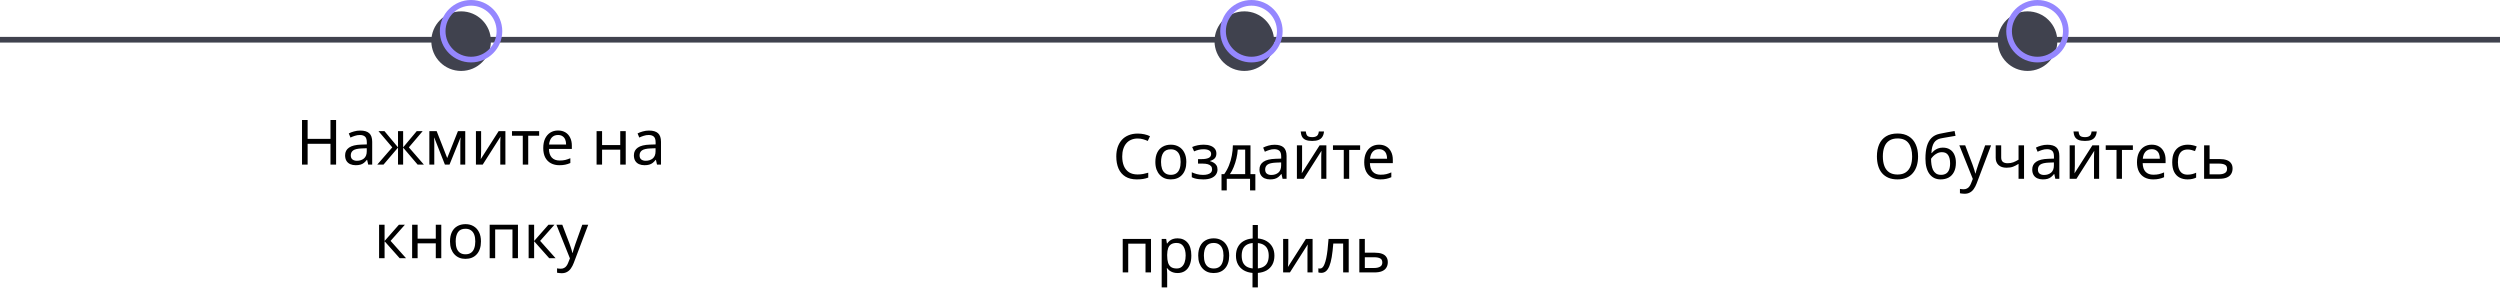<svg width="881" height="105" viewBox="0 0 881 105" fill="none" xmlns="http://www.w3.org/2000/svg">
<path d="M0 13H881V15H0V13Z" fill="#40424E"/>
<path d="M173 14.5C173 20.299 168.299 25 162.5 25C156.701 25 152 20.299 152 14.5C152 8.701 156.701 4 162.5 4C168.299 4 173 8.701 173 14.5Z" fill="#40424E"/>
<path d="M176 11C176 16.523 171.523 21 166 21C160.477 21 156 16.523 156 11C156 5.477 160.477 1 166 1C171.523 1 176 5.477 176 11Z" stroke="#9587FF" stroke-width="2"/>
<path d="M449 14.5C449 20.299 444.299 25 438.5 25C432.701 25 428 20.299 428 14.5C428 8.701 432.701 4 438.5 4C444.299 4 449 8.701 449 14.5Z" fill="#40424E"/>
<path d="M725 14.5C725 20.299 720.299 25 714.5 25C708.701 25 704 20.299 704 14.5C704 8.701 708.701 4 714.5 4C720.299 4 725 8.701 725 14.5Z" fill="#40424E"/>
<path d="M451 11C451 16.523 446.523 21 441 21C435.477 21 431 16.523 431 11C431 5.477 435.477 1 441 1C446.523 1 451 5.477 451 11Z" stroke="#9587FF" stroke-width="2"/>
<path d="M728 11C728 16.523 723.523 21 718 21C712.477 21 708 16.523 708 11C708 5.477 712.477 1 718 1C723.523 1 728 5.477 728 11Z" stroke="#9587FF" stroke-width="2"/>
<path d="M118.441 58H116.461V50.674H108.409V58H106.429V42.292H108.409V48.936H116.461V42.292H118.441V58ZM126.938 46.01C128.375 46.01 129.438 46.325 130.128 46.956C130.817 47.587 131.162 48.591 131.162 49.97V58H129.754L129.38 56.328H129.292C128.954 56.753 128.602 57.113 128.236 57.406C127.884 57.685 127.473 57.89 127.004 58.022C126.549 58.154 125.992 58.22 125.332 58.22C124.628 58.22 123.99 58.095 123.418 57.846C122.86 57.597 122.42 57.215 122.098 56.702C121.775 56.174 121.614 55.514 121.614 54.722C121.614 53.549 122.076 52.647 123 52.016C123.924 51.371 125.346 51.019 127.268 50.96L129.27 50.894V50.19C129.27 49.207 129.057 48.525 128.632 48.144C128.206 47.763 127.605 47.572 126.828 47.572C126.212 47.572 125.625 47.667 125.068 47.858C124.51 48.034 123.99 48.239 123.506 48.474L122.912 47.022C123.425 46.743 124.034 46.509 124.738 46.318C125.442 46.113 126.175 46.01 126.938 46.01ZM127.51 52.302C126.043 52.361 125.024 52.595 124.452 53.006C123.894 53.417 123.616 53.996 123.616 54.744C123.616 55.404 123.814 55.888 124.21 56.196C124.62 56.504 125.141 56.658 125.772 56.658C126.769 56.658 127.598 56.387 128.258 55.844C128.918 55.287 129.248 54.436 129.248 53.292V52.236L127.51 52.302ZM148.95 46.208L144.088 51.928L149.368 58H147.168L142.064 52.016V58H140.26V52.016L135.156 58H132.956L138.236 51.928L133.374 46.208H135.486L140.26 51.928V46.208H142.064V51.928L146.86 46.208H148.95ZM163.954 46.208V58H162.216V50.476C162.216 50.168 162.223 49.845 162.238 49.508C162.267 49.171 162.296 48.841 162.326 48.518H162.26L158.41 58H156.782L153.042 48.518H152.976C153.005 48.841 153.02 49.171 153.02 49.508C153.034 49.845 153.042 50.19 153.042 50.542V58H151.304V46.208H153.878L157.596 55.69L161.38 46.208H163.954ZM169.544 53.402C169.544 53.534 169.536 53.725 169.522 53.974C169.522 54.209 169.514 54.465 169.5 54.744C169.485 55.008 169.47 55.265 169.456 55.514C169.441 55.749 169.426 55.939 169.412 56.086L175.726 46.208H178.102V58H176.298V51.048C176.298 50.813 176.298 50.505 176.298 50.124C176.312 49.743 176.327 49.369 176.342 49.002C176.356 48.621 176.371 48.335 176.386 48.144L170.116 58H167.718V46.208H169.544V53.402ZM189.994 47.836H186.144V58H184.23V47.836H180.424V46.208H189.994V47.836ZM196.656 45.988C197.668 45.988 198.534 46.208 199.252 46.648C199.986 47.088 200.543 47.711 200.924 48.518C201.32 49.31 201.518 50.241 201.518 51.312V52.478H193.444C193.474 53.813 193.811 54.832 194.456 55.536C195.116 56.225 196.033 56.57 197.206 56.57C197.954 56.57 198.614 56.504 199.186 56.372C199.773 56.225 200.374 56.02 200.99 55.756V57.45C200.389 57.714 199.795 57.905 199.208 58.022C198.622 58.154 197.925 58.22 197.118 58.22C196.004 58.22 195.014 57.993 194.148 57.538C193.298 57.083 192.63 56.409 192.146 55.514C191.677 54.605 191.442 53.497 191.442 52.192C191.442 50.901 191.655 49.794 192.08 48.87C192.52 47.946 193.129 47.235 193.906 46.736C194.698 46.237 195.615 45.988 196.656 45.988ZM196.634 47.572C195.71 47.572 194.977 47.873 194.434 48.474C193.906 49.061 193.591 49.882 193.488 50.938H199.494C199.494 50.263 199.392 49.677 199.186 49.178C198.981 48.679 198.666 48.291 198.24 48.012C197.83 47.719 197.294 47.572 196.634 47.572ZM212.171 46.208V51.114H218.573V46.208H220.509V58H218.573V52.742H212.171V58H210.235V46.208H212.171ZM228.709 46.01C230.146 46.01 231.21 46.325 231.899 46.956C232.588 47.587 232.933 48.591 232.933 49.97V58H231.525L231.151 56.328H231.063C230.726 56.753 230.374 57.113 230.007 57.406C229.655 57.685 229.244 57.89 228.775 58.022C228.32 58.154 227.763 58.22 227.103 58.22C226.399 58.22 225.761 58.095 225.189 57.846C224.632 57.597 224.192 57.215 223.869 56.702C223.546 56.174 223.385 55.514 223.385 54.722C223.385 53.549 223.847 52.647 224.771 52.016C225.695 51.371 227.118 51.019 229.039 50.96L231.041 50.894V50.19C231.041 49.207 230.828 48.525 230.403 48.144C229.978 47.763 229.376 47.572 228.599 47.572C227.983 47.572 227.396 47.667 226.839 47.858C226.282 48.034 225.761 48.239 225.277 48.474L224.683 47.022C225.196 46.743 225.805 46.509 226.509 46.318C227.213 46.113 227.946 46.01 228.709 46.01ZM229.281 52.302C227.814 52.361 226.795 52.595 226.223 53.006C225.666 53.417 225.387 53.996 225.387 54.744C225.387 55.404 225.585 55.888 225.981 56.196C226.392 56.504 226.912 56.658 227.543 56.658C228.54 56.658 229.369 56.387 230.029 55.844C230.689 55.287 231.019 54.436 231.019 53.292V52.236L229.281 52.302ZM140.564 79.208H142.676L137.638 84.884L143.094 91H140.85L135.526 85.016V91H133.59V79.208H135.526V84.928L140.564 79.208ZM147.17 79.208V84.114H153.572V79.208H155.508V91H153.572V85.742H147.17V91H145.234V79.208H147.17ZM169.494 85.082C169.494 86.065 169.362 86.937 169.098 87.7C168.849 88.448 168.482 89.086 167.998 89.614C167.529 90.142 166.949 90.545 166.26 90.824C165.585 91.088 164.83 91.22 163.994 91.22C163.217 91.22 162.498 91.088 161.838 90.824C161.178 90.545 160.606 90.142 160.122 89.614C159.638 89.086 159.257 88.448 158.978 87.7C158.714 86.937 158.582 86.065 158.582 85.082C158.582 83.777 158.802 82.677 159.242 81.782C159.682 80.873 160.313 80.183 161.134 79.714C161.955 79.23 162.931 78.988 164.06 78.988C165.131 78.988 166.069 79.23 166.876 79.714C167.697 80.183 168.335 80.873 168.79 81.782C169.259 82.677 169.494 83.777 169.494 85.082ZM160.584 85.082C160.584 86.006 160.701 86.813 160.936 87.502C161.185 88.177 161.567 88.697 162.08 89.064C162.593 89.431 163.246 89.614 164.038 89.614C164.83 89.614 165.483 89.431 165.996 89.064C166.509 88.697 166.883 88.177 167.118 87.502C167.367 86.813 167.492 86.006 167.492 85.082C167.492 84.143 167.367 83.344 167.118 82.684C166.869 82.024 166.487 81.518 165.974 81.166C165.475 80.799 164.823 80.616 164.016 80.616C162.813 80.616 161.941 81.012 161.398 81.804C160.855 82.596 160.584 83.689 160.584 85.082ZM182.528 79.208V91H180.592V80.858H174.498V91H172.562V79.208H182.528ZM193.265 79.208H195.377L190.339 84.884L195.795 91H193.551L188.227 85.016V91H186.291V79.208H188.227V84.928L193.265 79.208ZM196.087 79.208H198.155L200.707 85.918C200.854 86.314 200.986 86.695 201.103 87.062C201.235 87.429 201.353 87.788 201.455 88.14C201.558 88.477 201.639 88.807 201.697 89.13H201.785C201.873 88.763 202.013 88.287 202.203 87.7C202.394 87.099 202.592 86.497 202.797 85.896L205.195 79.208H207.285L202.203 92.628C201.925 93.361 201.595 93.999 201.213 94.542C200.847 95.099 200.392 95.525 199.849 95.818C199.321 96.126 198.676 96.28 197.913 96.28C197.561 96.28 197.253 96.258 196.989 96.214C196.725 96.185 196.498 96.148 196.307 96.104V94.564C196.469 94.593 196.659 94.623 196.879 94.652C197.114 94.681 197.356 94.696 197.605 94.696C198.06 94.696 198.449 94.608 198.771 94.432C199.109 94.271 199.395 94.029 199.629 93.706C199.864 93.398 200.062 93.031 200.223 92.606L200.839 91.044L196.087 79.208Z" fill="black"/>
<path d="M400.904 48.81C400.068 48.81 399.313 48.957 398.638 49.25C397.963 49.529 397.391 49.947 396.922 50.504C396.453 51.047 396.093 51.714 395.844 52.506C395.595 53.283 395.47 54.163 395.47 55.146C395.47 56.437 395.668 57.559 396.064 58.512C396.475 59.465 397.076 60.199 397.868 60.712C398.675 61.225 399.679 61.482 400.882 61.482C401.571 61.482 402.224 61.423 402.84 61.306C403.456 61.189 404.057 61.042 404.644 60.866V62.582C404.057 62.802 403.449 62.963 402.818 63.066C402.202 63.169 401.461 63.22 400.596 63.22C398.997 63.22 397.663 62.89 396.592 62.23C395.521 61.57 394.715 60.631 394.172 59.414C393.644 58.197 393.38 56.767 393.38 55.124C393.38 53.936 393.541 52.851 393.864 51.868C394.201 50.885 394.685 50.035 395.316 49.316C395.961 48.597 396.753 48.047 397.692 47.666C398.631 47.27 399.709 47.072 400.926 47.072C401.733 47.072 402.51 47.153 403.258 47.314C404.006 47.475 404.673 47.703 405.26 47.996L404.468 49.668C403.984 49.448 403.441 49.25 402.84 49.074C402.253 48.898 401.608 48.81 400.904 48.81ZM418.06 57.082C418.06 58.065 417.928 58.937 417.664 59.7C417.415 60.448 417.048 61.086 416.564 61.614C416.095 62.142 415.516 62.545 414.826 62.824C414.152 63.088 413.396 63.22 412.56 63.22C411.783 63.22 411.064 63.088 410.404 62.824C409.744 62.545 409.172 62.142 408.688 61.614C408.204 61.086 407.823 60.448 407.544 59.7C407.28 58.937 407.148 58.065 407.148 57.082C407.148 55.777 407.368 54.677 407.808 53.782C408.248 52.873 408.879 52.183 409.7 51.714C410.522 51.23 411.497 50.988 412.626 50.988C413.697 50.988 414.636 51.23 415.442 51.714C416.264 52.183 416.902 52.873 417.356 53.782C417.826 54.677 418.06 55.777 418.06 57.082ZM409.15 57.082C409.15 58.006 409.268 58.813 409.502 59.502C409.752 60.177 410.133 60.697 410.646 61.064C411.16 61.431 411.812 61.614 412.604 61.614C413.396 61.614 414.049 61.431 414.562 61.064C415.076 60.697 415.45 60.177 415.684 59.502C415.934 58.813 416.058 58.006 416.058 57.082C416.058 56.143 415.934 55.344 415.684 54.684C415.435 54.024 415.054 53.518 414.54 53.166C414.042 52.799 413.389 52.616 412.582 52.616C411.38 52.616 410.507 53.012 409.964 53.804C409.422 54.596 409.15 55.689 409.15 57.082ZM424.231 50.988C425.125 50.988 425.903 51.113 426.563 51.362C427.223 51.597 427.736 51.949 428.103 52.418C428.469 52.873 428.653 53.43 428.653 54.09C428.653 54.809 428.455 55.381 428.059 55.806C427.663 56.217 427.12 56.517 426.431 56.708V56.796C426.9 56.928 427.333 57.111 427.729 57.346C428.125 57.581 428.44 57.889 428.675 58.27C428.924 58.651 429.049 59.143 429.049 59.744C429.049 60.389 428.865 60.976 428.499 61.504C428.147 62.032 427.597 62.45 426.849 62.758C426.115 63.066 425.169 63.22 424.011 63.22C423.453 63.22 422.918 63.191 422.405 63.132C421.906 63.073 421.451 62.985 421.041 62.868C420.645 62.751 420.293 62.611 419.985 62.45V60.712C420.483 60.947 421.07 61.159 421.745 61.35C422.434 61.541 423.182 61.636 423.989 61.636C424.575 61.636 425.103 61.57 425.573 61.438C426.057 61.306 426.438 61.101 426.717 60.822C426.995 60.529 427.135 60.133 427.135 59.634C427.135 59.179 427.01 58.813 426.761 58.534C426.511 58.241 426.137 58.021 425.639 57.874C425.155 57.727 424.531 57.654 423.769 57.654H422.185V56.07H423.461C424.473 56.07 425.279 55.938 425.881 55.674C426.497 55.395 426.805 54.926 426.805 54.266C426.805 53.709 426.57 53.291 426.101 53.012C425.646 52.733 424.986 52.594 424.121 52.594C423.475 52.594 422.903 52.66 422.405 52.792C421.921 52.909 421.385 53.093 420.799 53.342L420.117 51.802C420.747 51.523 421.407 51.318 422.097 51.186C422.786 51.054 423.497 50.988 424.231 50.988ZM440.67 51.208V61.372H442.386V67.092H440.516V63H432.31V67.092H430.462V61.372H431.408C432.083 60.433 432.64 59.414 433.08 58.314C433.535 57.199 433.872 56.041 434.092 54.838C434.327 53.621 434.451 52.411 434.466 51.208H440.67ZM436.182 52.726C436.123 53.723 435.969 54.757 435.72 55.828C435.471 56.884 435.148 57.896 434.752 58.864C434.371 59.832 433.923 60.668 433.41 61.372H438.8V52.726H436.182ZM449.163 51.01C450.6 51.01 451.664 51.325 452.353 51.956C453.042 52.587 453.387 53.591 453.387 54.97V63H451.979L451.605 61.328H451.517C451.18 61.753 450.828 62.113 450.461 62.406C450.109 62.685 449.698 62.89 449.229 63.022C448.774 63.154 448.217 63.22 447.557 63.22C446.853 63.22 446.215 63.095 445.643 62.846C445.086 62.597 444.646 62.215 444.323 61.702C444 61.174 443.839 60.514 443.839 59.722C443.839 58.549 444.301 57.647 445.225 57.016C446.149 56.371 447.572 56.019 449.493 55.96L451.495 55.894V55.19C451.495 54.207 451.282 53.525 450.857 53.144C450.432 52.763 449.83 52.572 449.053 52.572C448.437 52.572 447.85 52.667 447.293 52.858C446.736 53.034 446.215 53.239 445.731 53.474L445.137 52.022C445.65 51.743 446.259 51.509 446.963 51.318C447.667 51.113 448.4 51.01 449.163 51.01ZM449.735 57.302C448.268 57.361 447.249 57.595 446.677 58.006C446.12 58.417 445.841 58.996 445.841 59.744C445.841 60.404 446.039 60.888 446.435 61.196C446.846 61.504 447.366 61.658 447.997 61.658C448.994 61.658 449.823 61.387 450.483 60.844C451.143 60.287 451.473 59.436 451.473 58.292V57.236L449.735 57.302ZM466.577 46.324C466.519 47.057 466.335 47.673 466.027 48.172C465.734 48.671 465.294 49.045 464.707 49.294C464.121 49.543 463.358 49.668 462.419 49.668C461.466 49.668 460.696 49.543 460.109 49.294C459.537 49.045 459.119 48.678 458.855 48.194C458.591 47.695 458.43 47.072 458.371 46.324H460.175C460.249 47.116 460.454 47.651 460.791 47.93C461.143 48.194 461.701 48.326 462.463 48.326C463.138 48.326 463.666 48.187 464.047 47.908C464.443 47.615 464.678 47.087 464.751 46.324H466.577ZM458.855 58.402C458.855 58.534 458.848 58.725 458.833 58.974C458.833 59.209 458.826 59.465 458.811 59.744C458.797 60.008 458.782 60.265 458.767 60.514C458.753 60.749 458.738 60.939 458.723 61.086L465.037 51.208H467.413V63H465.609V56.048C465.609 55.813 465.609 55.505 465.609 55.124C465.624 54.743 465.639 54.369 465.653 54.002C465.668 53.621 465.683 53.335 465.697 53.144L459.427 63H457.029V51.208H458.855V58.402ZM479.306 52.836H475.456V63H473.542V52.836H469.736V51.208H479.306V52.836ZM485.968 50.988C486.98 50.988 487.845 51.208 488.564 51.648C489.297 52.088 489.855 52.711 490.236 53.518C490.632 54.31 490.83 55.241 490.83 56.312V57.478H482.756C482.785 58.813 483.123 59.832 483.768 60.536C484.428 61.225 485.345 61.57 486.518 61.57C487.266 61.57 487.926 61.504 488.498 61.372C489.085 61.225 489.686 61.02 490.302 60.756V62.45C489.701 62.714 489.107 62.905 488.52 63.022C487.933 63.154 487.237 63.22 486.43 63.22C485.315 63.22 484.325 62.993 483.46 62.538C482.609 62.083 481.942 61.409 481.458 60.514C480.989 59.605 480.754 58.497 480.754 57.192C480.754 55.901 480.967 54.794 481.392 53.87C481.832 52.946 482.441 52.235 483.218 51.736C484.01 51.237 484.927 50.988 485.968 50.988ZM485.946 52.572C485.022 52.572 484.289 52.873 483.746 53.474C483.218 54.061 482.903 54.882 482.8 55.938H488.806C488.806 55.263 488.703 54.677 488.498 54.178C488.293 53.679 487.977 53.291 487.552 53.012C487.141 52.719 486.606 52.572 485.946 52.572ZM405.614 84.208V96H403.678V85.858H397.584V96H395.648V84.208H405.614ZM414.987 83.988C416.439 83.988 417.605 84.494 418.485 85.506C419.38 86.518 419.827 88.043 419.827 90.082C419.827 91.417 419.622 92.546 419.211 93.47C418.815 94.379 418.25 95.069 417.517 95.538C416.798 95.993 415.948 96.22 414.965 96.22C414.364 96.22 413.828 96.139 413.359 95.978C412.89 95.817 412.486 95.611 412.149 95.362C411.826 95.098 411.548 94.812 411.313 94.504H411.181C411.21 94.753 411.24 95.069 411.269 95.45C411.298 95.831 411.313 96.161 411.313 96.44V101.28H409.377V84.208H410.961L411.225 85.814H411.313C411.548 85.477 411.826 85.169 412.149 84.89C412.486 84.611 412.882 84.391 413.337 84.23C413.806 84.069 414.356 83.988 414.987 83.988ZM414.635 85.616C413.843 85.616 413.205 85.77 412.721 86.078C412.237 86.371 411.885 86.819 411.665 87.42C411.445 88.021 411.328 88.784 411.313 89.708V90.082C411.313 91.05 411.416 91.871 411.621 92.546C411.826 93.221 412.171 93.734 412.655 94.086C413.154 94.438 413.828 94.614 414.679 94.614C415.398 94.614 415.984 94.416 416.439 94.02C416.908 93.624 417.253 93.089 417.473 92.414C417.708 91.725 417.825 90.94 417.825 90.06C417.825 88.711 417.561 87.633 417.033 86.826C416.52 86.019 415.72 85.616 414.635 85.616ZM433.164 90.082C433.164 91.065 433.032 91.937 432.768 92.7C432.519 93.448 432.152 94.086 431.668 94.614C431.199 95.142 430.619 95.545 429.93 95.824C429.255 96.088 428.5 96.22 427.664 96.22C426.887 96.22 426.168 96.088 425.508 95.824C424.848 95.545 424.276 95.142 423.792 94.614C423.308 94.086 422.927 93.448 422.648 92.7C422.384 91.937 422.252 91.065 422.252 90.082C422.252 88.777 422.472 87.677 422.912 86.782C423.352 85.873 423.983 85.183 424.804 84.714C425.625 84.23 426.601 83.988 427.73 83.988C428.801 83.988 429.739 84.23 430.546 84.714C431.367 85.183 432.005 85.873 432.46 86.782C432.929 87.677 433.164 88.777 433.164 90.082ZM424.254 90.082C424.254 91.006 424.371 91.813 424.606 92.502C424.855 93.177 425.237 93.697 425.75 94.064C426.263 94.431 426.916 94.614 427.708 94.614C428.5 94.614 429.153 94.431 429.666 94.064C430.179 93.697 430.553 93.177 430.788 92.502C431.037 91.813 431.162 91.006 431.162 90.082C431.162 89.143 431.037 88.344 430.788 87.684C430.539 87.024 430.157 86.518 429.644 86.166C429.145 85.799 428.493 85.616 427.686 85.616C426.483 85.616 425.611 86.012 425.068 86.804C424.525 87.596 424.254 88.689 424.254 90.082ZM443.272 84.032C444.446 84.135 445.465 84.443 446.33 84.956C447.21 85.469 447.892 86.159 448.376 87.024C448.86 87.889 449.102 88.916 449.102 90.104C449.102 91.292 448.868 92.326 448.398 93.206C447.929 94.071 447.262 94.761 446.396 95.274C445.531 95.773 444.49 96.073 443.272 96.176V101.28H441.38V96.176C440.222 96.073 439.202 95.773 438.322 95.274C437.442 94.761 436.76 94.071 436.276 93.206C435.792 92.326 435.55 91.292 435.55 90.104C435.55 88.901 435.785 87.867 436.254 87.002C436.724 86.122 437.398 85.433 438.278 84.934C439.158 84.421 440.214 84.12 441.446 84.032V79.28H443.272V84.032ZM441.446 85.638C440.552 85.726 439.818 85.953 439.246 86.32C438.674 86.687 438.249 87.185 437.97 87.816C437.706 88.447 437.574 89.209 437.574 90.104C437.574 90.984 437.706 91.747 437.97 92.392C438.249 93.023 438.674 93.529 439.246 93.91C439.818 94.277 440.552 94.504 441.446 94.592V85.638ZM443.272 94.592C444.152 94.489 444.871 94.255 445.428 93.888C446 93.521 446.418 93.023 446.682 92.392C446.961 91.747 447.1 90.984 447.1 90.104C447.1 89.224 446.961 88.469 446.682 87.838C446.404 87.207 445.978 86.709 445.406 86.342C444.849 85.975 444.138 85.748 443.272 85.66V94.592ZM454 91.402C454 91.534 453.992 91.725 453.978 91.974C453.978 92.209 453.97 92.465 453.956 92.744C453.941 93.008 453.926 93.265 453.912 93.514C453.897 93.749 453.882 93.939 453.868 94.086L460.182 84.208H462.558V96H460.754V89.048C460.754 88.813 460.754 88.505 460.754 88.124C460.768 87.743 460.783 87.369 460.798 87.002C460.812 86.621 460.827 86.335 460.842 86.144L454.572 96H452.174V84.208H454V91.402ZM475.286 96H473.328V85.814H469.852C469.706 87.677 469.522 89.268 469.302 90.588C469.082 91.893 468.804 92.957 468.466 93.778C468.129 94.599 467.726 95.201 467.256 95.582C466.787 95.963 466.237 96.154 465.606 96.154C465.416 96.154 465.225 96.139 465.034 96.11C464.858 96.095 464.712 96.059 464.594 96V94.548C464.682 94.577 464.778 94.599 464.88 94.614C464.983 94.629 465.086 94.636 465.188 94.636C465.511 94.636 465.804 94.504 466.068 94.24C466.332 93.976 466.567 93.573 466.772 93.03C466.992 92.487 467.19 91.805 467.366 90.984C467.542 90.148 467.696 89.165 467.828 88.036C467.96 86.907 468.078 85.631 468.18 84.208H475.286V96ZM484.463 89.048C485.49 89.048 486.341 89.173 487.015 89.422C487.69 89.671 488.196 90.045 488.533 90.544C488.885 91.028 489.061 91.644 489.061 92.392C489.061 93.125 488.893 93.763 488.555 94.306C488.233 94.849 487.727 95.267 487.037 95.56C486.348 95.853 485.461 96 484.375 96H479.029V84.208H480.965V89.048H484.463ZM487.125 92.502C487.125 91.783 486.869 91.299 486.355 91.05C485.857 90.786 485.153 90.654 484.243 90.654H480.965V94.438H484.287C485.109 94.438 485.783 94.291 486.311 93.998C486.854 93.705 487.125 93.206 487.125 92.502Z" fill="black"/>
<path d="M675.924 55.124C675.924 56.341 675.77 57.449 675.462 58.446C675.154 59.429 674.692 60.279 674.076 60.998C673.475 61.717 672.719 62.267 671.81 62.648C670.915 63.029 669.874 63.22 668.686 63.22C667.454 63.22 666.383 63.029 665.474 62.648C664.565 62.252 663.809 61.702 663.208 60.998C662.607 60.279 662.159 59.421 661.866 58.424C661.573 57.427 661.426 56.319 661.426 55.102C661.426 53.489 661.69 52.081 662.218 50.878C662.746 49.675 663.545 48.737 664.616 48.062C665.701 47.387 667.065 47.05 668.708 47.05C670.277 47.05 671.597 47.387 672.668 48.062C673.739 48.722 674.545 49.661 675.088 50.878C675.645 52.081 675.924 53.496 675.924 55.124ZM663.516 55.124C663.516 56.444 663.699 57.581 664.066 58.534C664.433 59.487 664.997 60.221 665.76 60.734C666.537 61.247 667.513 61.504 668.686 61.504C669.874 61.504 670.842 61.247 671.59 60.734C672.353 60.221 672.917 59.487 673.284 58.534C673.651 57.581 673.834 56.444 673.834 55.124C673.834 53.144 673.423 51.597 672.602 50.482C671.781 49.353 670.483 48.788 668.708 48.788C667.52 48.788 666.537 49.045 665.76 49.558C664.997 50.057 664.433 50.783 664.066 51.736C663.699 52.675 663.516 53.804 663.516 55.124ZM678.525 55.916C678.525 54.2 678.694 52.741 679.031 51.538C679.383 50.321 679.919 49.353 680.637 48.634C681.371 47.901 682.309 47.409 683.453 47.16C684.407 46.955 685.338 46.771 686.247 46.61C687.157 46.449 688.007 46.302 688.799 46.17L689.129 47.864C688.748 47.923 688.323 47.996 687.853 48.084C687.384 48.157 686.907 48.238 686.423 48.326C685.939 48.399 685.47 48.48 685.015 48.568C684.575 48.641 684.187 48.715 683.849 48.788C683.365 48.891 682.933 49.067 682.551 49.316C682.17 49.551 681.84 49.873 681.561 50.284C681.297 50.695 681.085 51.201 680.923 51.802C680.762 52.403 680.667 53.115 680.637 53.936H680.769C680.975 53.657 681.253 53.371 681.605 53.078C681.972 52.785 682.405 52.535 682.903 52.33C683.417 52.125 683.996 52.022 684.641 52.022C685.668 52.022 686.519 52.249 687.193 52.704C687.883 53.144 688.396 53.76 688.733 54.552C689.085 55.344 689.261 56.268 689.261 57.324C689.261 58.629 689.034 59.722 688.579 60.602C688.125 61.482 687.494 62.142 686.687 62.582C685.881 63.007 684.942 63.22 683.871 63.22C683.065 63.22 682.331 63.066 681.671 62.758C681.011 62.435 680.447 61.966 679.977 61.35C679.508 60.734 679.149 59.971 678.899 59.062C678.65 58.153 678.525 57.104 678.525 55.916ZM684.025 61.614C684.671 61.614 685.228 61.482 685.697 61.218C686.181 60.954 686.555 60.521 686.819 59.92C687.083 59.319 687.215 58.519 687.215 57.522C687.215 56.319 686.988 55.373 686.533 54.684C686.093 53.98 685.36 53.628 684.333 53.628C683.688 53.628 683.101 53.775 682.573 54.068C682.045 54.347 681.605 54.669 681.253 55.036C680.901 55.403 680.652 55.711 680.505 55.96C680.505 56.679 680.557 57.375 680.659 58.05C680.762 58.725 680.938 59.333 681.187 59.876C681.451 60.404 681.811 60.829 682.265 61.152C682.735 61.46 683.321 61.614 684.025 61.614ZM690.463 51.208H692.531L695.083 57.918C695.23 58.314 695.362 58.695 695.479 59.062C695.611 59.429 695.729 59.788 695.831 60.14C695.934 60.477 696.015 60.807 696.073 61.13H696.161C696.249 60.763 696.389 60.287 696.579 59.7C696.77 59.099 696.968 58.497 697.173 57.896L699.571 51.208H701.661L696.579 64.628C696.301 65.361 695.971 65.999 695.589 66.542C695.223 67.099 694.768 67.525 694.225 67.818C693.697 68.126 693.052 68.28 692.289 68.28C691.937 68.28 691.629 68.258 691.365 68.214C691.101 68.185 690.874 68.148 690.683 68.104V66.564C690.845 66.593 691.035 66.623 691.255 66.652C691.49 66.681 691.732 66.696 691.981 66.696C692.436 66.696 692.825 66.608 693.147 66.432C693.485 66.271 693.771 66.029 694.005 65.706C694.24 65.398 694.438 65.031 694.599 64.606L695.215 63.044L690.463 51.208ZM705.22 55.498C705.22 56.187 705.411 56.701 705.792 57.038C706.188 57.361 706.753 57.522 707.486 57.522C708.22 57.522 708.887 57.412 709.488 57.192C710.09 56.957 710.706 56.649 711.336 56.268V51.208H713.272V63H711.336V57.742C710.676 58.167 710.024 58.505 709.378 58.754C708.748 58.989 707.985 59.106 707.09 59.106C705.888 59.106 704.949 58.791 704.274 58.16C703.614 57.529 703.284 56.686 703.284 55.63V51.208H705.22V55.498ZM721.484 51.01C722.922 51.01 723.985 51.325 724.674 51.956C725.364 52.587 725.708 53.591 725.708 54.97V63H724.3L723.926 61.328H723.838C723.501 61.753 723.149 62.113 722.782 62.406C722.43 62.685 722.02 62.89 721.55 63.022C721.096 63.154 720.538 63.22 719.878 63.22C719.174 63.22 718.536 63.095 717.964 62.846C717.407 62.597 716.967 62.215 716.644 61.702C716.322 61.174 716.16 60.514 716.16 59.722C716.16 58.549 716.622 57.647 717.546 57.016C718.47 56.371 719.893 56.019 721.814 55.96L723.816 55.894V55.19C723.816 54.207 723.604 53.525 723.178 53.144C722.753 52.763 722.152 52.572 721.374 52.572C720.758 52.572 720.172 52.667 719.614 52.858C719.057 53.034 718.536 53.239 718.052 53.474L717.458 52.022C717.972 51.743 718.58 51.509 719.284 51.318C719.988 51.113 720.722 51.01 721.484 51.01ZM722.056 57.302C720.59 57.361 719.57 57.595 718.998 58.006C718.441 58.417 718.162 58.996 718.162 59.744C718.162 60.404 718.36 60.888 718.756 61.196C719.167 61.504 719.688 61.658 720.318 61.658C721.316 61.658 722.144 61.387 722.804 60.844C723.464 60.287 723.794 59.436 723.794 58.292V57.236L722.056 57.302ZM738.898 46.324C738.84 47.057 738.656 47.673 738.348 48.172C738.055 48.671 737.615 49.045 737.028 49.294C736.442 49.543 735.679 49.668 734.74 49.668C733.787 49.668 733.017 49.543 732.43 49.294C731.858 49.045 731.44 48.678 731.176 48.194C730.912 47.695 730.751 47.072 730.692 46.324H732.496C732.57 47.116 732.775 47.651 733.112 47.93C733.464 48.194 734.022 48.326 734.784 48.326C735.459 48.326 735.987 48.187 736.368 47.908C736.764 47.615 736.999 47.087 737.072 46.324H738.898ZM731.176 58.402C731.176 58.534 731.169 58.725 731.154 58.974C731.154 59.209 731.147 59.465 731.132 59.744C731.118 60.008 731.103 60.265 731.088 60.514C731.074 60.749 731.059 60.939 731.044 61.086L737.358 51.208H739.734V63H737.93V56.048C737.93 55.813 737.93 55.505 737.93 55.124C737.945 54.743 737.96 54.369 737.974 54.002C737.989 53.621 738.004 53.335 738.018 53.144L731.748 63H729.35V51.208H731.176V58.402ZM751.627 52.836H747.777V63H745.863V52.836H742.057V51.208H751.627V52.836ZM758.289 50.988C759.301 50.988 760.167 51.208 760.885 51.648C761.619 52.088 762.176 52.711 762.557 53.518C762.953 54.31 763.151 55.241 763.151 56.312V57.478H755.077C755.107 58.813 755.444 59.832 756.089 60.536C756.749 61.225 757.666 61.57 758.839 61.57C759.587 61.57 760.247 61.504 760.819 61.372C761.406 61.225 762.007 61.02 762.623 60.756V62.45C762.022 62.714 761.428 62.905 760.841 63.022C760.255 63.154 759.558 63.22 758.751 63.22C757.637 63.22 756.647 62.993 755.781 62.538C754.931 62.083 754.263 61.409 753.779 60.514C753.31 59.605 753.075 58.497 753.075 57.192C753.075 55.901 753.288 54.794 753.713 53.87C754.153 52.946 754.762 52.235 755.539 51.736C756.331 51.237 757.248 50.988 758.289 50.988ZM758.267 52.572C757.343 52.572 756.61 52.873 756.067 53.474C755.539 54.061 755.224 54.882 755.121 55.938H761.127C761.127 55.263 761.025 54.677 760.819 54.178C760.614 53.679 760.299 53.291 759.873 53.012C759.463 52.719 758.927 52.572 758.267 52.572ZM770.883 63.22C769.842 63.22 768.911 63.007 768.089 62.582C767.283 62.157 766.645 61.497 766.175 60.602C765.721 59.707 765.493 58.563 765.493 57.17C765.493 55.718 765.735 54.537 766.219 53.628C766.703 52.719 767.356 52.051 768.177 51.626C769.013 51.201 769.959 50.988 771.015 50.988C771.617 50.988 772.196 51.054 772.753 51.186C773.311 51.303 773.765 51.45 774.117 51.626L773.523 53.232C773.171 53.1 772.761 52.975 772.291 52.858C771.822 52.741 771.382 52.682 770.971 52.682C770.179 52.682 769.527 52.851 769.013 53.188C768.5 53.525 768.119 54.024 767.869 54.684C767.62 55.344 767.495 56.165 767.495 57.148C767.495 58.087 767.62 58.886 767.869 59.546C768.119 60.206 768.493 60.705 768.991 61.042C769.49 61.379 770.113 61.548 770.861 61.548C771.507 61.548 772.071 61.482 772.555 61.35C773.054 61.218 773.509 61.057 773.919 60.866V62.582C773.523 62.787 773.083 62.941 772.599 63.044C772.13 63.161 771.558 63.22 770.883 63.22ZM782.158 56.048C783.184 56.048 784.035 56.173 784.71 56.422C785.384 56.671 785.89 57.045 786.228 57.544C786.58 58.028 786.756 58.644 786.756 59.392C786.756 60.125 786.587 60.763 786.25 61.306C785.927 61.849 785.421 62.267 784.732 62.56C784.042 62.853 783.155 63 782.07 63H776.724V51.208H778.66V56.048H782.158ZM784.82 59.502C784.82 58.783 784.563 58.299 784.05 58.05C783.551 57.786 782.847 57.654 781.938 57.654H778.66V61.438H781.982C782.803 61.438 783.478 61.291 784.006 60.998C784.548 60.705 784.82 60.206 784.82 59.502Z" fill="black"/>
</svg>
